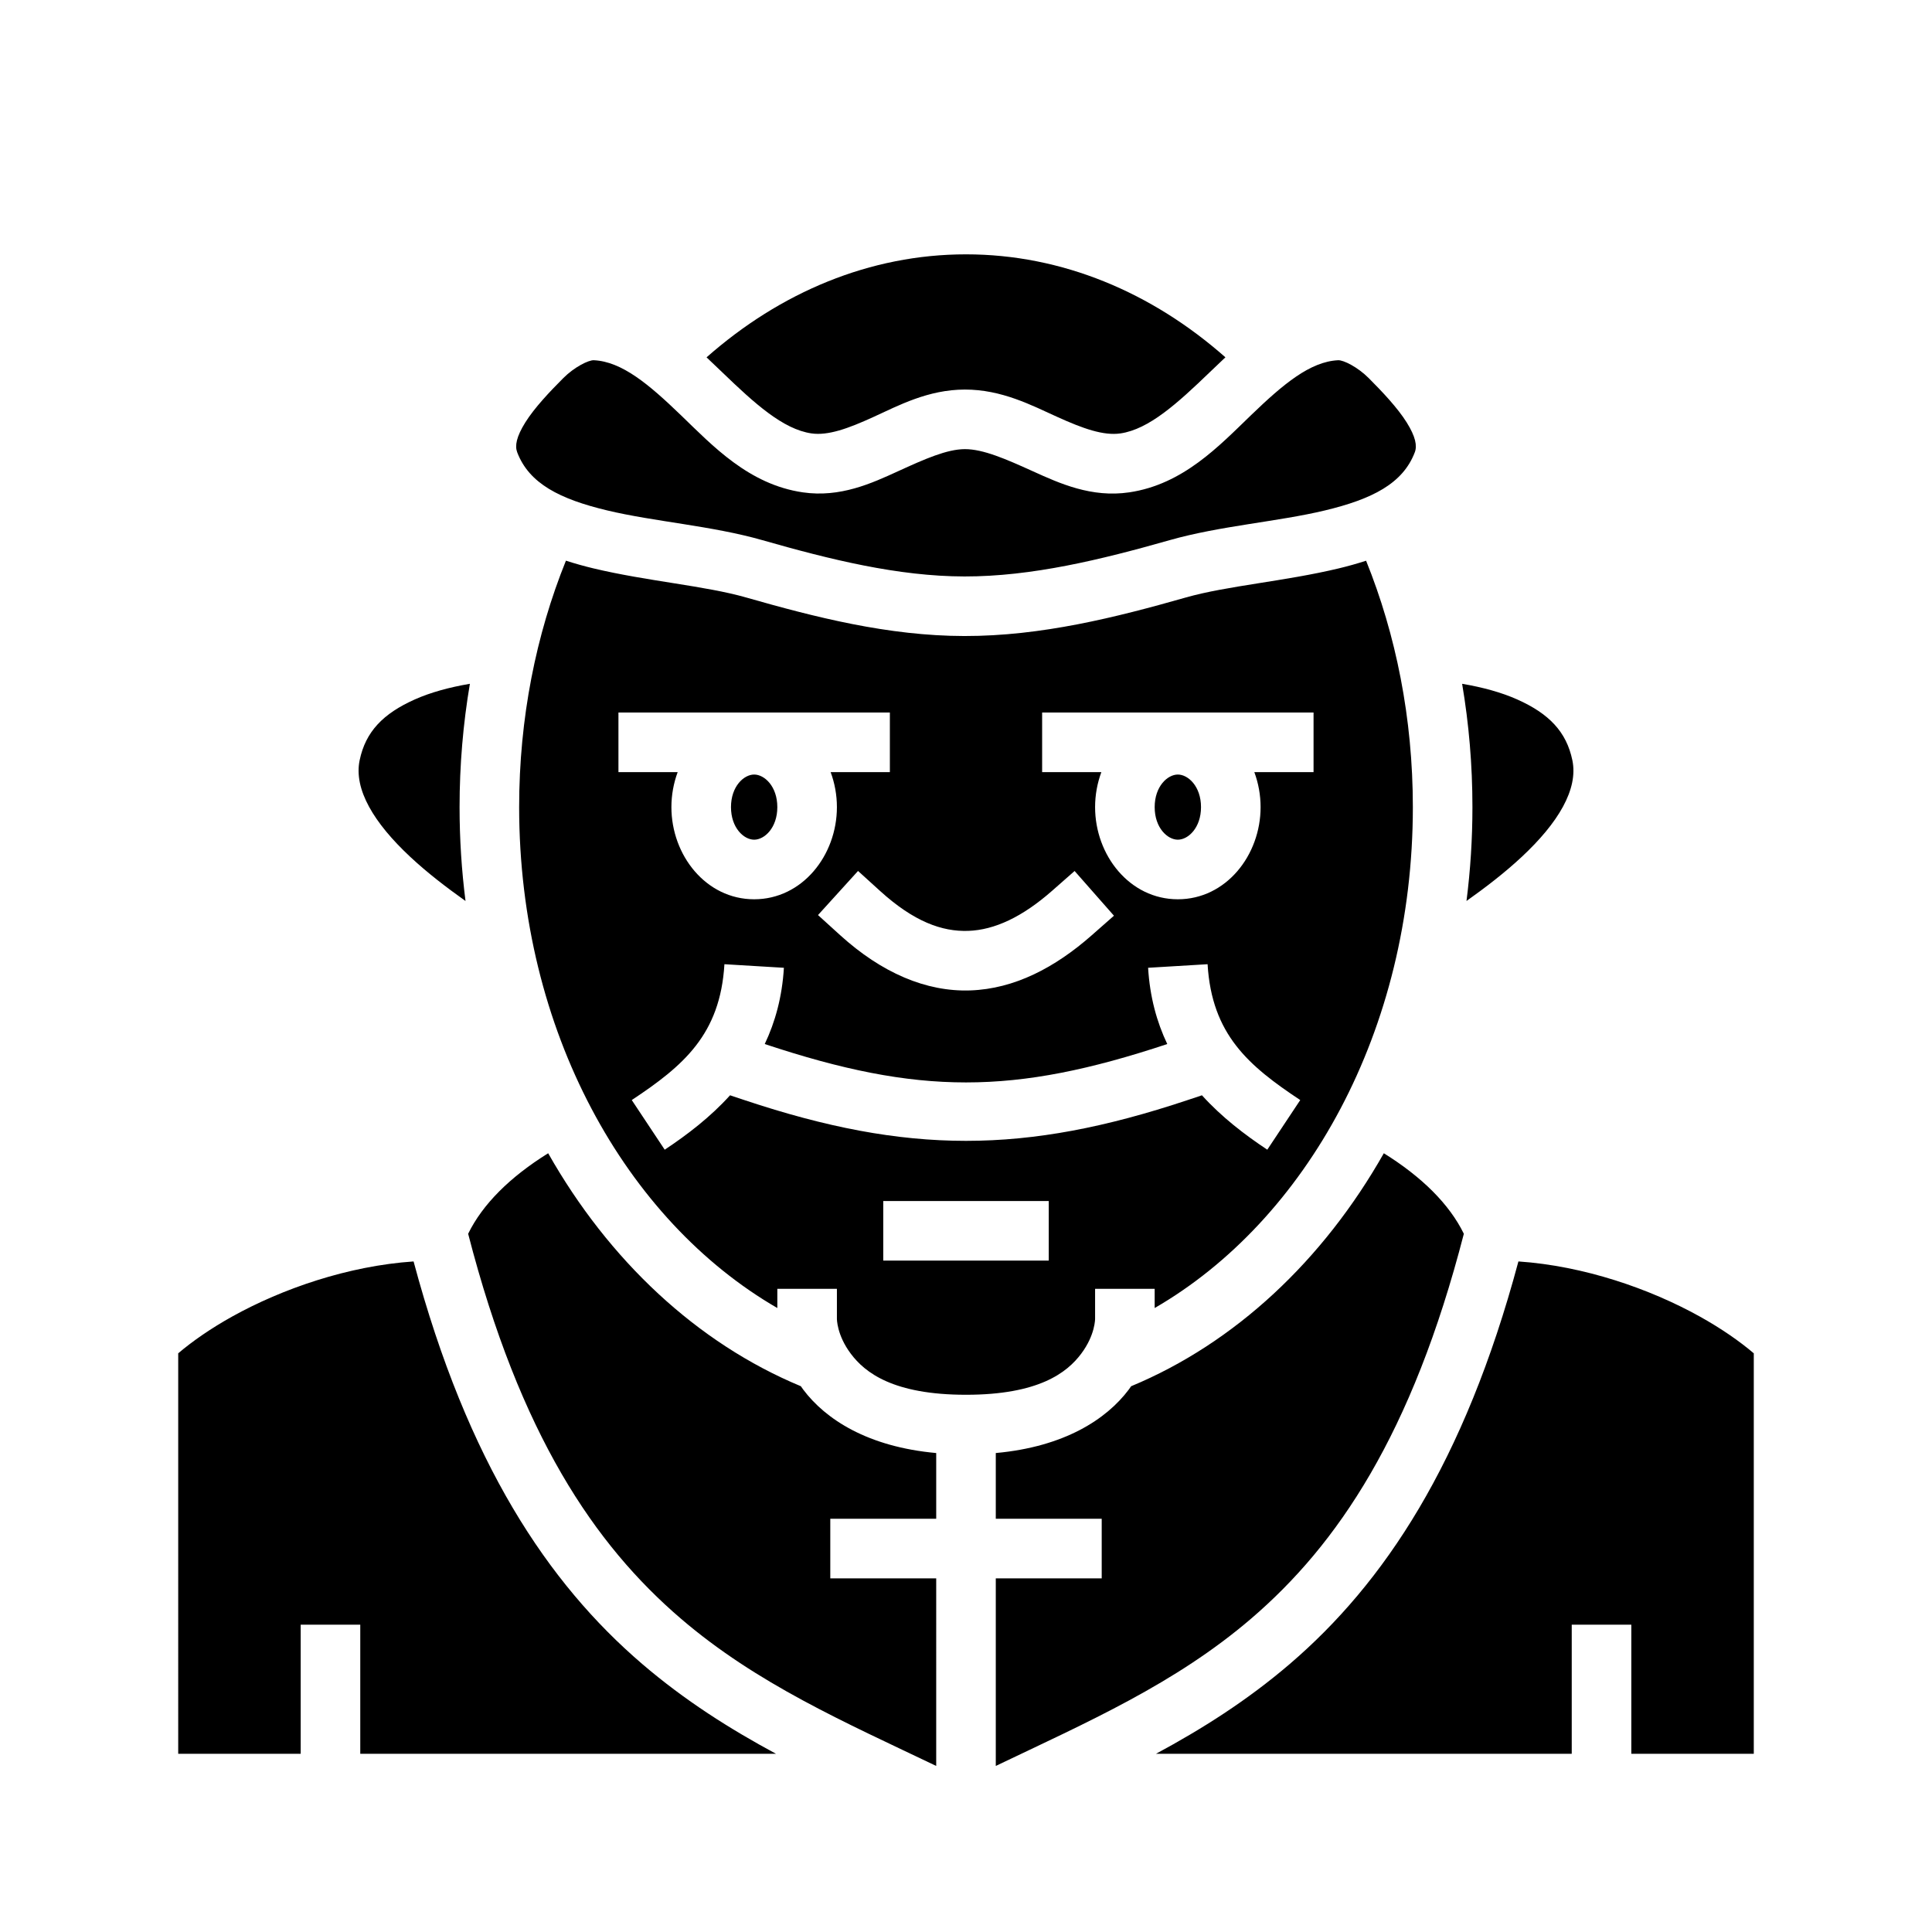 <svg xmlns="http://www.w3.org/2000/svg" width="100%" height="100%" viewBox="0 0 583.68 583.68"><path d="M291.84 76.84c-29.03 0-56.162 11.49-78.38 31.12 1.61 1.512 3.192 3.022 4.714 4.49 9.823 9.47 18.386 17.234 26.963 18.484 5.004 0.73 11.068-1.446 18.715-4.95 7.647-3.503 16.566-8.274 27.62-8.294 11.163-0.02 20.207 4.76 27.975 8.28 7.77 3.522 13.955 5.722 19.08 4.966 8.583-1.267 17.153-9.04 26.98-18.506 1.52-1.464 3.095-2.97 4.704-4.48C347.996 88.328 320.867 76.84 291.84 76.84zM179.412 108.83c-1.595-0.076-5.878 2.043-9.21 5.373-4.138 4.14-8.75 9.024-11.485 13.395-2.736 4.37-3.203 7.102-2.465 9.043 3.604 9.48 12.928 14.148 27.156 17.555 14.228 3.408 31.67 4.636 46.905 8.99 20.49 5.857 41.04 10.94 61.052 10.968 20.34 0.026 41.222-5.056 62.012-10.97 15.233-4.332 32.672-5.563 46.897-8.974 14.224-3.412 23.55-8.088 27.154-17.57 0.738-1.94 0.27-4.672-2.465-9.042-2.736-4.37-7.347-9.256-11.486-13.395-3.33-3.33-7.614-5.45-9.21-5.373-8.463 0.402-16.603 7.244-26.273 16.56-9.67 9.317-20.536 20.948-36.84 23.354-11.4 1.683-21.038-2.707-29.138-6.38-8.1-3.67-14.97-6.685-20.51-6.674-5.422 0.01-12.174 3.002-20.156 6.66-7.983 3.657-17.506 8.043-28.807 6.396-16.317-2.377-27.19-14.016-36.86-23.34-9.672-9.323-17.813-16.174-26.27-16.576z m-8.437 60.555C161.95 191.723 156.84 216.97 156.84 243.84c0 67.545 32.248 124.872 78 151.332v-5.795h18v9s-0.073 4.904 4.2 10.6c4.27 5.696 12.8 12.4 34.8 12.4 22 0 30.53-6.704 34.8-12.4 4.273-5.696 4.2-10.6 4.2-10.6v-9h18v5.795c45.752-26.46 78-83.787 78-151.332 0-26.865-5.11-52.11-14.13-74.443-2.73 0.888-5.49 1.657-8.24 2.316-16.316 3.913-33.775 5.26-46.167 8.783-21.193 6.028-43.652 11.687-66.96 11.656-22.997-0.03-45.113-5.695-65.976-11.658-12.38-3.538-29.835-4.887-46.152-8.795-2.75-0.66-5.51-1.428-8.24-2.315z m-29.02 37.197c-6.307 1.07-11.955 2.64-16.623 4.72-9.613 4.29-14.883 9.754-16.68 18.376-1.835 8.79 4.34 18.974 15.292 29.193 5.215 4.868 10.972 9.264 16.693 13.33-1.18-9.257-1.797-18.73-1.797-28.36 0-12.74 1.073-25.202 3.115-37.258z m299.77 0C443.767 218.638 444.84 231.102 444.84 243.84c0 9.63-0.616 19.103-1.797 28.36 5.72-4.066 11.478-8.462 16.693-13.33 10.953-10.218 17.127-20.4 15.293-29.192-1.8-8.622-7.07-14.087-16.682-18.375-4.668-2.082-10.315-3.652-16.623-4.72zM186.84 215.268h82v18h-17.893C252.175 236.585 252.84 240.172 252.84 243.84c0 14.537-10.435 27.842-25 27.842S202.84 258.377 202.84 243.84c0-3.668 0.665-7.255 1.893-10.572H186.84v-18z m128 0h82v18h-17.893C380.175 236.585 380.84 240.172 380.84 243.84c0 14.537-10.435 27.842-25 27.842S330.84 258.377 330.84 243.84c0-3.668 0.665-7.255 1.893-10.572H314.84v-18z m-87 18.73c-3.11 0-7 3.566-7 9.842 0 6.276 3.89 9.842 7 9.842s7-3.566 7-9.842c0-6.276-3.89-9.842-7-9.842z m128 0c-3.11 0-7 3.566-7 9.842 0 6.276 3.89 9.842 7 9.842s7-3.566 7-9.842c0-6.276-3.89-9.842-7-9.842z m-96.615 29.13l6.664 6.048c10.193 9.253 18.694 12.328 26.63 12.053 7.936-0.277 16.305-4.164 25.375-12.146l6.756-5.945 11.89 13.51-6.755 5.946c-11.043 9.72-23.294 16.16-36.64 16.623-13.347 0.462-26.79-5.312-39.354-16.716l-6.663-6.05 12.098-13.327z m-40.37 28.173l17.97 1.08c-0.528 8.798-2.63 16.397-5.788 23.036 46.533 15.463 75.073 15.463 121.606 0-3.158-6.64-5.26-14.238-5.787-23.037l17.968-1.08c1.277 21.287 12.412 30.7 27.993 41.042l-9.954 14.996c-6.863-4.555-13.805-9.87-19.744-16.437l-4.434 1.48c-49.14 16.38-84.553 16.38-133.692 0l-4.433-1.48c-5.938 6.567-12.88 11.883-19.743 16.438l-9.954-14.996c15.58-10.34 26.716-19.755 27.993-41.04z m-53.247 57.112c-11.485 7.137-19.815 15.392-24.174 24.328 15.652 60.648 38.172 93.902 64.263 116.266 22.97 19.69 49.378 31.227 77.143 44.504V476.84h-32v-18h32v-19.86c-20.637-1.876-33.41-10.15-40.2-19.202-0.244-0.327-0.46-0.655-0.69-0.983-31.41-13.046-58.028-38.055-76.342-70.383z m252.464 0c-18.314 32.328-44.93 57.337-76.34 70.383-0.23 0.328-0.448 0.656-0.693 0.983-6.79 9.053-19.563 17.326-40.2 19.2V458.84h32v18h-32v56.67c27.765-13.277 54.172-24.815 77.143-44.504 26.09-22.364 48.61-55.618 64.263-116.266-4.36-8.936-12.69-17.19-24.174-24.328zM266.84 362.84h50v18h-50v-18zM124.947 381.096c-19.795 1.35-39.674 8.244-54.736 16.61-6.51 3.618-12.106 7.51-16.37 11.148V529.84h37v-39h18v39h125.602c-13.88-7.477-27.505-16.063-40.46-27.166-28.365-24.313-52.697-60.595-69.035-121.578z m333.786 0c-16.338 60.983-40.67 97.265-69.036 121.578-12.954 11.103-26.58 19.69-40.46 27.166H474.84v-39h18v39h37V408.854c-4.264-3.637-9.86-7.53-16.37-11.147-15.063-8.367-34.942-15.262-54.737-16.61z" /></svg>